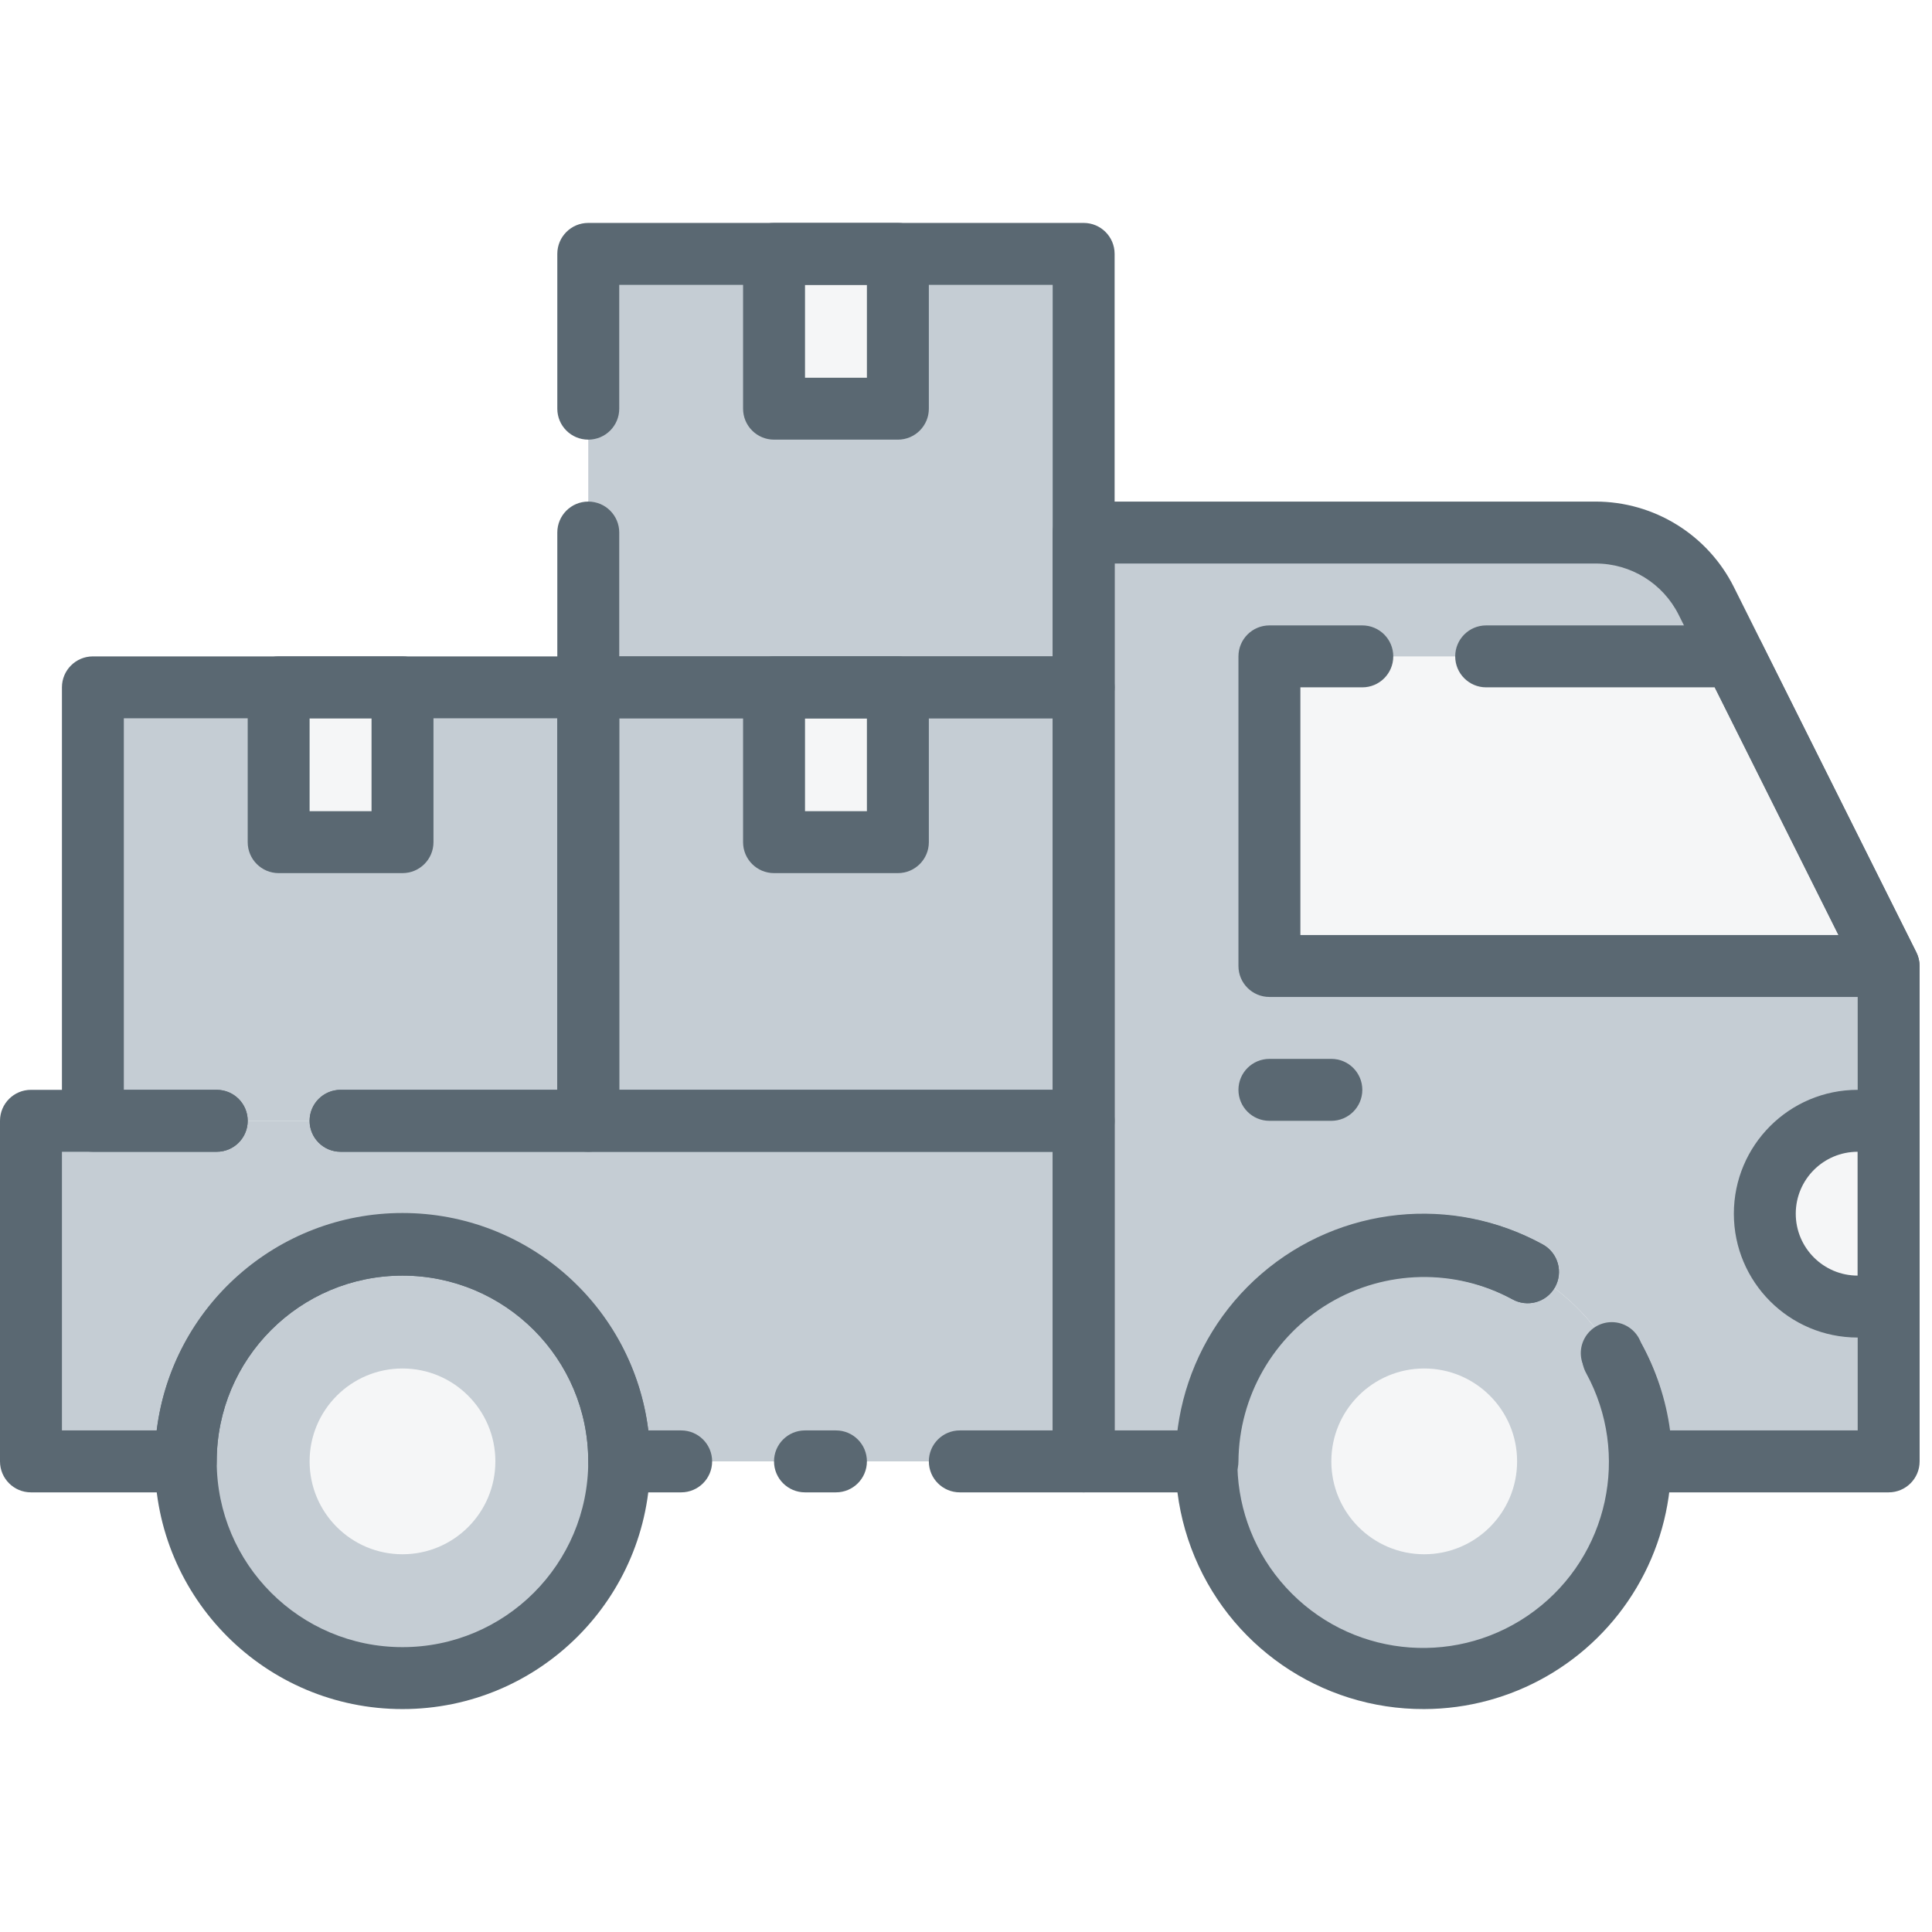 <?xml version="1.0" encoding="UTF-8"?>
<svg width="52px" height="52px" viewBox="0 0 52 52" version="1.1" xmlns="http://www.w3.org/2000/svg" xmlns:xlink="http://www.w3.org/1999/xlink">
    <!-- Generator: sketchtool 63.1 (101010) - https://sketch.com -->
    <title>749A341D-EA1E-485A-8289-C01E6CE624CE</title>
    <desc>Created with sketchtool.</desc>
    <g id="Merchant-Panel" stroke="none" stroke-width="1" fill="none" fill-rule="evenodd">
        <g id="00-Icons" transform="translate(-296, -180)">
            <g id="ic-inTransit-grey-" transform="translate(296, 180)">
                <rect id="Rectangle" fill="#FFFFFF" x="0" y="0" width="52" height="52"></rect>
                <g id="truck" transform="translate(0, 6)" fill-rule="nonzero">
                    <path d="M50.833,20 L50.833,33.333 L44.167,33.333 C44.167,30.112 41.555,27.5 38.333,27.5 C35.112,27.5 32.5,30.112 32.5,33.333 L29.167,33.333 L29.167,8.333 L42.942,8.333 C44.205,8.332 45.36,9.045 45.925,10.175 L50.833,20 Z" id="Path" fill="#C5CDD4"></path>
                    <circle id="Oval" fill="#C5CDD4" cx="38.333" cy="33.333" r="5.833"></circle>
                    <circle id="Oval" fill="#F5F6F7" cx="38.333" cy="33.333" r="2.5"></circle>
                    <circle id="Oval" fill="#C5CDD4" cx="10.833" cy="33.333" r="5.833"></circle>
                    <circle id="Oval" fill="#F5F6F7" cx="10.833" cy="33.333" r="2.5"></circle>
                    <polygon id="Path" fill="#F5F6F7" points="50.833 20 34.167 20 34.167 11.667 46.667 11.667"></polygon>
                    <path d="M50,24.167 L50.833,24.167 L50.833,29.167 L50,29.167 C48.619,29.167 47.5,28.047 47.5,26.667 L47.5,26.667 C47.5,25.286 48.619,24.167 50,24.167 Z" id="Path" fill="#F5F6F7"></path>
                    <path d="M29.167,24.167 L29.167,33.333 L16.667,33.333 C16.667,30.112 14.055,27.5 10.833,27.5 C7.612,27.5 5,30.112 5,33.333 L0.833,33.333 L0.833,24.167 L29.167,24.167 Z" id="Path" fill="#C5CDD4"></path>
                    <rect id="Rectangle" fill="#C5CDD4" x="15.833" y="12.5" width="13.333" height="11.667"></rect>
                    <rect id="Rectangle" fill="#C5CDD4" x="15.833" y="0.833" width="13.333" height="11.667"></rect>
                    <rect id="Rectangle" fill="#C5CDD4" x="2.5" y="12.5" width="13.333" height="11.667"></rect>
                    <rect id="Rectangle" fill="#F5F6F7" x="20.833" y="0.833" width="3.333" height="4.167"></rect>
                    <rect id="Rectangle" fill="#F5F6F7" x="20.833" y="12.5" width="3.333" height="4.167"></rect>
                    <rect id="Rectangle" fill="#F5F6F7" x="7.5" y="12.5" width="3.333" height="4.167"></rect>
                    <path d="M50.833,34.167 L44.167,34.167 C43.706,34.167 43.333,33.794 43.333,33.333 C43.335,32.495 43.126,31.67 42.725,30.933 C42.521,30.673 42.49,30.318 42.646,30.027 C42.802,29.735 43.115,29.563 43.444,29.588 C43.773,29.613 44.057,29.83 44.167,30.142 C44.573,30.872 44.839,31.672 44.95,32.5 L50,32.5 L50,20.2 L45.183,10.55 C44.759,9.701 43.891,9.165 42.942,9.167 L30,9.167 L30,32.5 L31.717,32.5 C31.997,30.313 33.339,28.406 35.304,27.406 C37.268,26.405 39.6,26.441 41.533,27.5 C41.938,27.73 42.08,28.245 41.85,28.65 C41.62,29.055 41.105,29.197 40.7,28.967 C39.156,28.137 37.291,28.176 35.784,29.07 C34.276,29.963 33.347,31.581 33.333,33.333 C33.333,33.794 32.96,34.167 32.5,34.167 L29.167,34.167 C28.706,34.167 28.333,33.794 28.333,33.333 L28.333,8.333 C28.333,7.873 28.706,7.5 29.167,7.5 L42.942,7.5 C44.519,7.5 45.96,8.39 46.667,9.8 L51.575,19.625 C51.634,19.741 51.666,19.87 51.667,20 L51.667,33.333 C51.667,33.794 51.294,34.167 50.833,34.167 Z" id="Path" fill="#5A6872"></path>
                    <path d="M38.333,40 C35.542,40.011 33.039,38.283 32.062,35.669 C31.084,33.054 31.838,30.108 33.952,28.285 C36.066,26.462 39.091,26.149 41.533,27.5 C41.938,27.73 42.08,28.245 41.85,28.65 C41.62,29.055 41.105,29.197 40.7,28.967 C38.518,27.775 35.791,28.368 34.301,30.358 C32.811,32.349 33.01,35.132 34.768,36.89 C36.526,38.649 39.309,38.848 41.3,37.357 C43.291,35.867 43.884,33.141 42.692,30.958 C42.546,30.695 42.552,30.374 42.707,30.115 C42.862,29.857 43.143,29.702 43.444,29.707 C43.745,29.713 44.021,29.878 44.167,30.142 C45.291,32.204 45.248,34.706 44.051,36.728 C42.855,38.75 40.683,39.993 38.333,40 Z" id="Path" fill="#5A6872"></path>
                    <path d="M10.833,40 C7.151,40 4.167,37.015 4.167,33.333 C4.167,29.651 7.151,26.667 10.833,26.667 C14.515,26.667 17.5,29.651 17.5,33.333 C17.5,37.015 14.515,40 10.833,40 Z M10.833,28.333 C8.072,28.333 5.833,30.572 5.833,33.333 C5.833,36.095 8.072,38.333 10.833,38.333 C13.595,38.333 15.833,36.095 15.833,33.333 C15.833,30.572 13.595,28.333 10.833,28.333 Z" id="Shape" fill="#5A6872"></path>
                    <path d="M50.833,20.833 L34.167,20.833 C33.706,20.833 33.333,20.46 33.333,20 L33.333,11.667 C33.333,11.206 33.706,10.833 34.167,10.833 L36.667,10.833 C37.127,10.833 37.5,11.206 37.5,11.667 C37.5,12.127 37.127,12.5 36.667,12.5 L35,12.5 L35,19.167 L49.483,19.167 L46.15,12.5 L40,12.5 C39.54,12.5 39.167,12.127 39.167,11.667 C39.167,11.206 39.54,10.833 40,10.833 L46.667,10.833 C46.98,10.834 47.267,11.011 47.408,11.292 L51.575,19.625 C51.705,19.883 51.692,20.19 51.541,20.436 C51.39,20.682 51.122,20.832 50.833,20.833 Z" id="Path" fill="#5A6872"></path>
                    <path d="M50.833,30 L50,30 C48.159,30 46.667,28.508 46.667,26.667 C46.667,24.826 48.159,23.333 50,23.333 L50.833,23.333 C51.294,23.333 51.667,23.706 51.667,24.167 L51.667,29.167 C51.667,29.627 51.294,30 50.833,30 Z M50,25 C49.08,25 48.333,25.746 48.333,26.667 C48.333,27.587 49.08,28.333 50,28.333 L50,25 Z" id="Shape" fill="#5A6872"></path>
                    <path d="M29.167,34.167 L25.833,34.167 C25.373,34.167 25,33.794 25,33.333 C25,32.873 25.373,32.5 25.833,32.5 L28.333,32.5 L28.333,25 L9.167,25 C8.706,25 8.333,24.627 8.333,24.167 C8.333,23.706 8.706,23.333 9.167,23.333 L29.167,23.333 C29.627,23.333 30,23.706 30,24.167 L30,33.333 C30,33.794 29.627,34.167 29.167,34.167 Z" id="Path" fill="#5A6872"></path>
                    <path d="M18.333,34.167 L16.667,34.167 C16.206,34.167 15.833,33.794 15.833,33.333 C15.833,30.572 13.595,28.333 10.833,28.333 C8.072,28.333 5.833,30.572 5.833,33.333 C5.833,33.794 5.46,34.167 5,34.167 L0.833,34.167 C0.373,34.167 0,33.794 0,33.333 L0,24.167 C0,23.706 0.373,23.333 0.833,23.333 L5.833,23.333 C6.294,23.333 6.667,23.706 6.667,24.167 C6.667,24.627 6.294,25 5.833,25 L1.667,25 L1.667,32.5 L4.217,32.5 C4.628,29.159 7.467,26.648 10.833,26.648 C14.2,26.648 17.038,29.159 17.45,32.5 L18.333,32.5 C18.794,32.5 19.167,32.873 19.167,33.333 C19.167,33.794 18.794,34.167 18.333,34.167 Z" id="Path" fill="#5A6872"></path>
                    <path d="M22.5,34.167 L21.667,34.167 C21.206,34.167 20.833,33.794 20.833,33.333 C20.833,32.873 21.206,32.5 21.667,32.5 L22.5,32.5 C22.96,32.5 23.333,32.873 23.333,33.333 C23.333,33.794 22.96,34.167 22.5,34.167 Z" id="Path" fill="#5A6872"></path>
                    <path d="M29.167,25 L15.833,25 C15.373,25 15,24.627 15,24.167 L15,12.5 C15,12.04 15.373,11.667 15.833,11.667 L29.167,11.667 C29.627,11.667 30,12.04 30,12.5 L30,24.167 C30,24.627 29.627,25 29.167,25 Z M16.667,23.333 L28.333,23.333 L28.333,13.333 L16.667,13.333 L16.667,23.333 Z" id="Shape" fill="#5A6872"></path>
                    <path d="M29.167,13.333 L15.833,13.333 C15.373,13.333 15,12.96 15,12.5 L15,8.333 C15,7.873 15.373,7.5 15.833,7.5 C16.294,7.5 16.667,7.873 16.667,8.333 L16.667,11.667 L28.333,11.667 L28.333,1.667 L16.667,1.667 L16.667,5 C16.667,5.46 16.294,5.833 15.833,5.833 C15.373,5.833 15,5.46 15,5 L15,0.833 C15,0.373 15.373,0 15.833,0 L29.167,0 C29.627,0 30,0.373 30,0.833 L30,12.5 C30,12.96 29.627,13.333 29.167,13.333 Z" id="Path" fill="#5A6872"></path>
                    <path d="M15.833,25 L9.167,25 C8.706,25 8.333,24.627 8.333,24.167 C8.333,23.706 8.706,23.333 9.167,23.333 L15,23.333 L15,13.333 L3.333,13.333 L3.333,23.333 L5.833,23.333 C6.294,23.333 6.667,23.706 6.667,24.167 C6.667,24.627 6.294,25 5.833,25 L2.5,25 C2.04,25 1.667,24.627 1.667,24.167 L1.667,12.5 C1.667,12.04 2.04,11.667 2.5,11.667 L15.833,11.667 C16.294,11.667 16.667,12.04 16.667,12.5 L16.667,24.167 C16.667,24.627 16.294,25 15.833,25 Z" id="Path" fill="#5A6872"></path>
                    <path d="M24.167,5.833 L20.833,5.833 C20.373,5.833 20,5.46 20,5 L20,0.833 C20,0.373 20.373,0 20.833,0 L24.167,0 C24.627,0 25,0.373 25,0.833 L25,5 C25,5.46 24.627,5.833 24.167,5.833 Z M21.667,4.167 L23.333,4.167 L23.333,1.667 L21.667,1.667 L21.667,4.167 Z" id="Shape" fill="#5A6872"></path>
                    <path d="M24.167,17.5 L20.833,17.5 C20.373,17.5 20,17.127 20,16.667 L20,12.5 C20,12.04 20.373,11.667 20.833,11.667 L24.167,11.667 C24.627,11.667 25,12.04 25,12.5 L25,16.667 C25,17.127 24.627,17.5 24.167,17.5 Z M21.667,15.833 L23.333,15.833 L23.333,13.333 L21.667,13.333 L21.667,15.833 Z" id="Shape" fill="#5A6872"></path>
                    <path d="M10.833,17.5 L7.5,17.5 C7.04,17.5 6.667,17.127 6.667,16.667 L6.667,12.5 C6.667,12.04 7.04,11.667 7.5,11.667 L10.833,11.667 C11.294,11.667 11.667,12.04 11.667,12.5 L11.667,16.667 C11.667,17.127 11.294,17.5 10.833,17.5 Z M8.333,15.833 L10,15.833 L10,13.333 L8.333,13.333 L8.333,15.833 Z" id="Shape" fill="#5A6872"></path>
                    <path d="M35.833,24.167 L34.167,24.167 C33.706,24.167 33.333,23.794 33.333,23.333 C33.333,22.873 33.706,22.5 34.167,22.5 L35.833,22.5 C36.294,22.5 36.667,22.873 36.667,23.333 C36.667,23.794 36.294,24.167 35.833,24.167 Z" id="Path" fill="#5A6872"></path>
                </g>
            </g>
        </g>
    </g>
</svg>